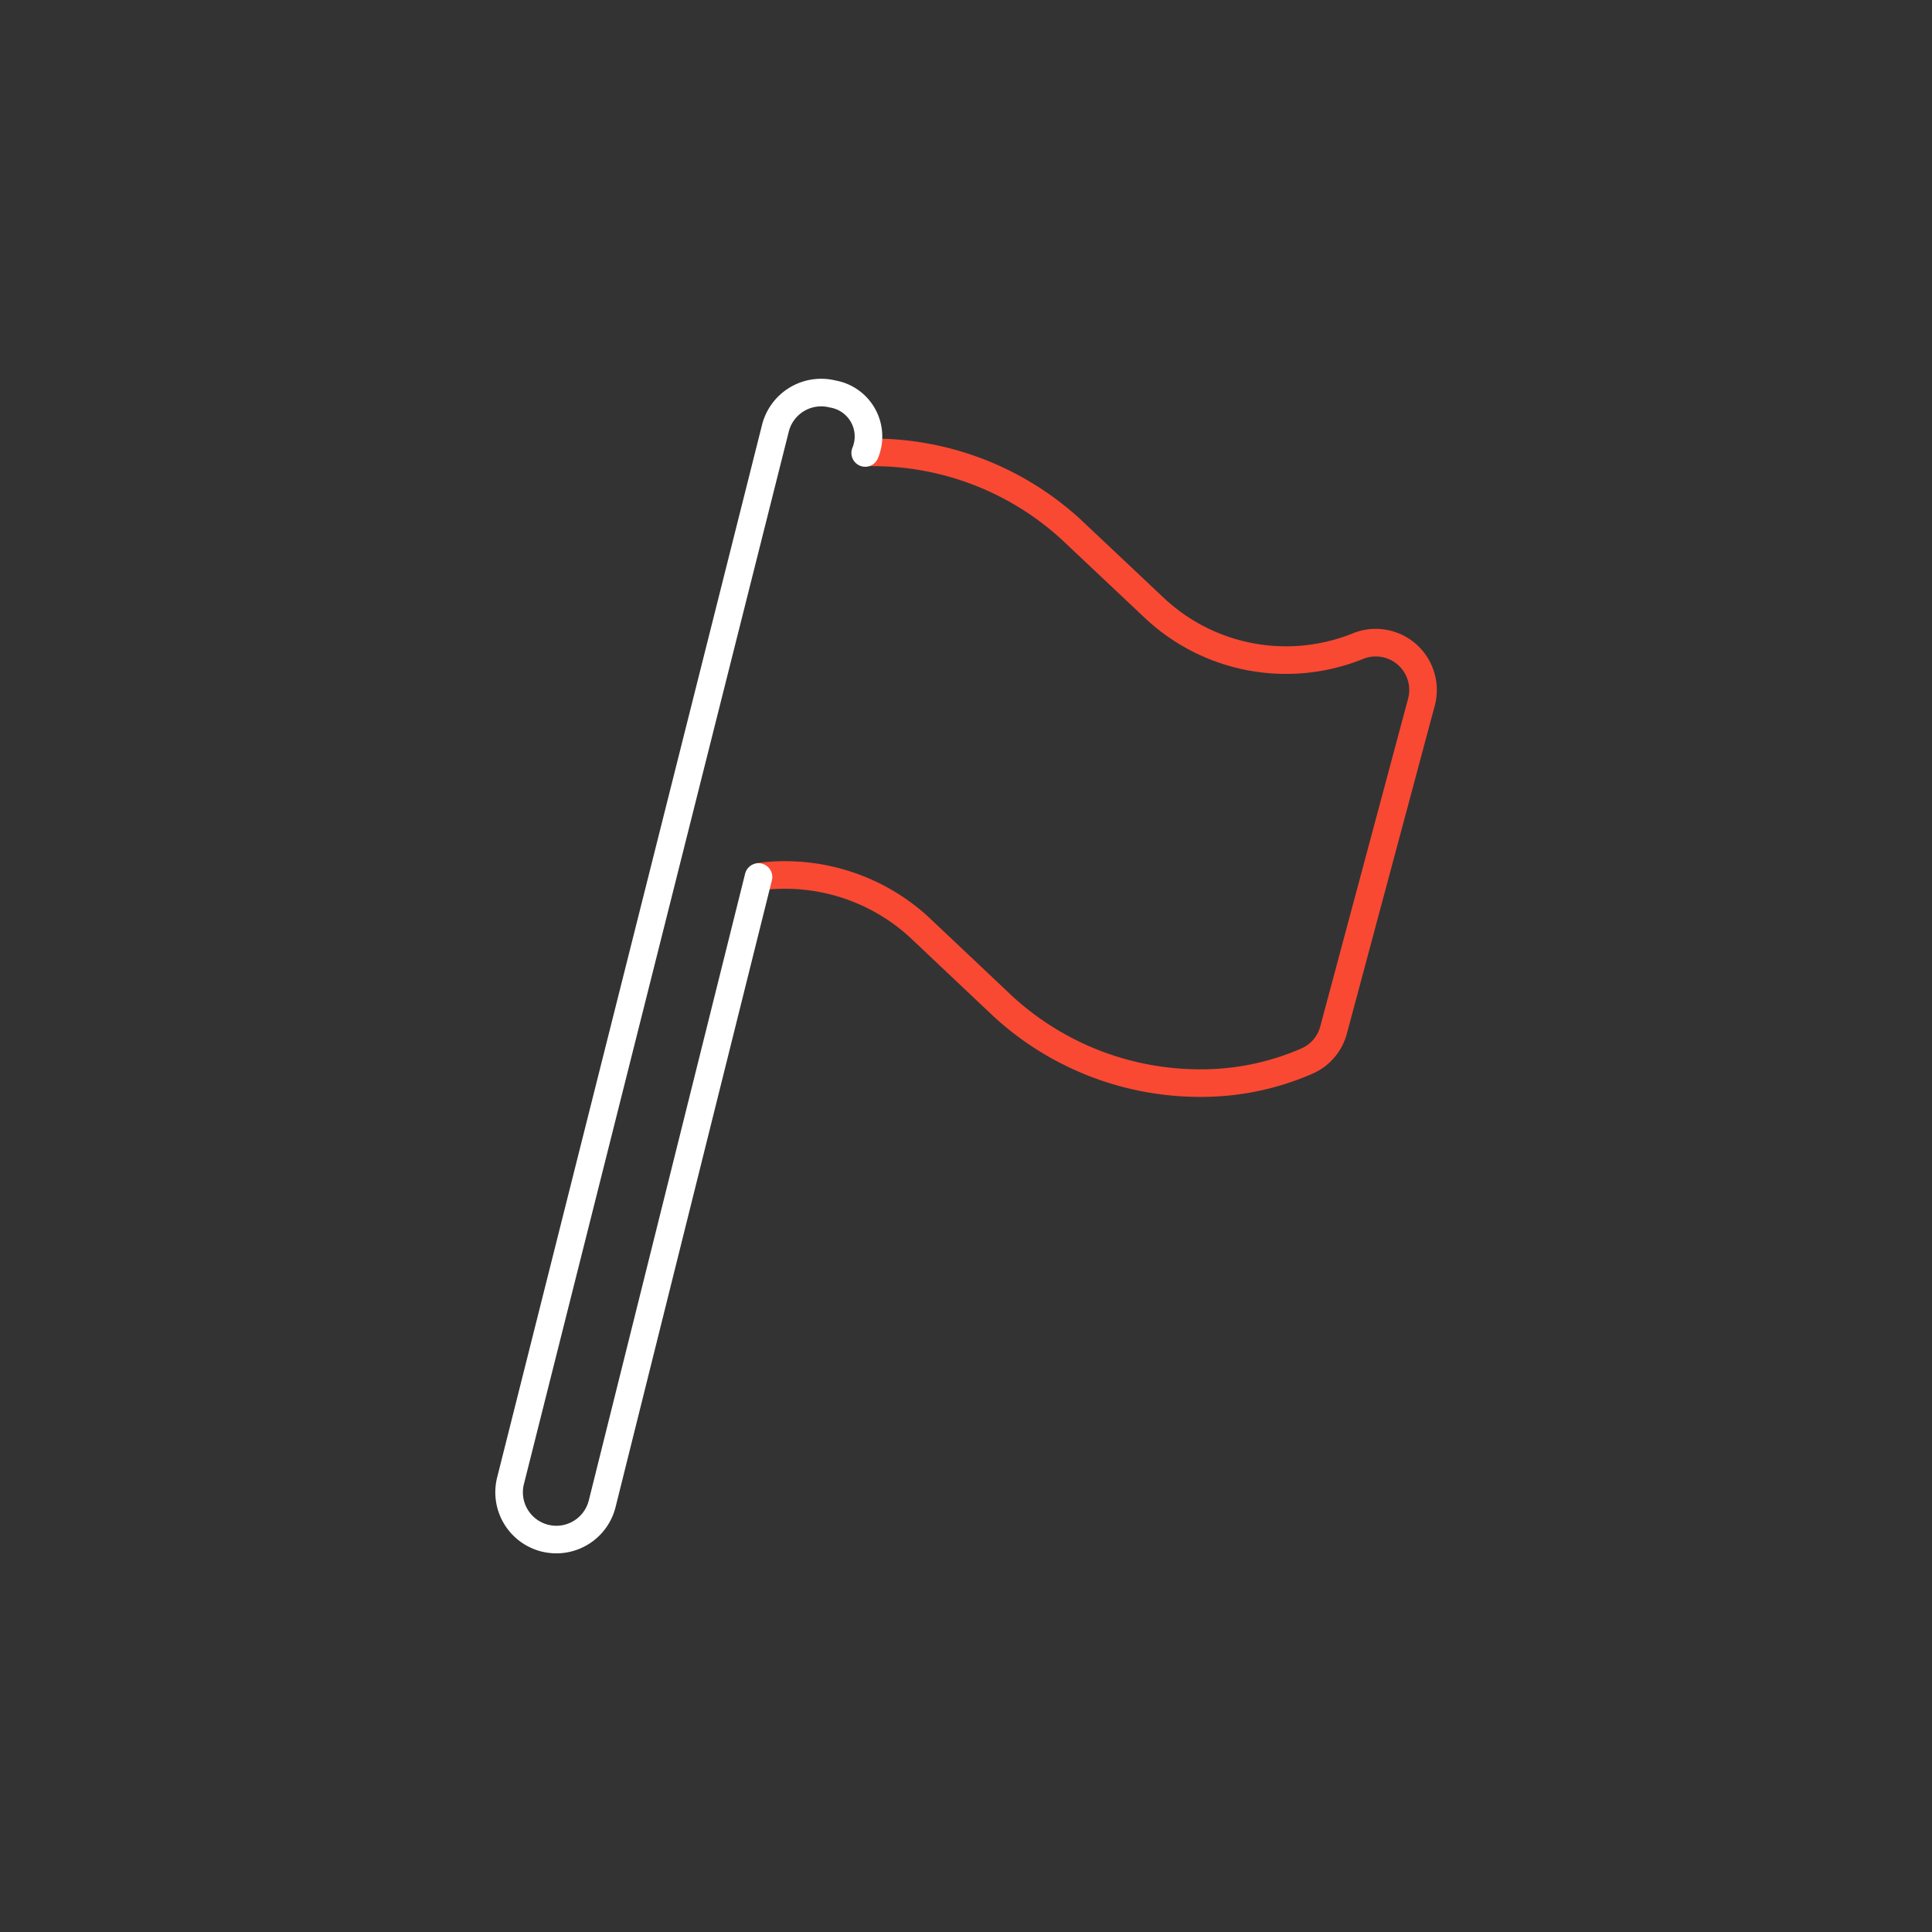 <svg id="Group_653" data-name="Group 653" xmlns="http://www.w3.org/2000/svg" width="70.036" height="70.036" viewBox="0 0 70.036 70.036">
  <rect x="0" y="0" width="70.036" height="70.036" fill="#333333" stroke="none"/>
  <path id="Path_95" data-name="Path 95" d="M14.54,6.352a10.616,10.616,0,0,1,7.4,2.789l3.058,2.882a6.969,6.969,0,0,0,7.3,1.369A1.715,1.715,0,0,1,34.645,15.4L31.458,27.291a1.7,1.7,0,0,1-.961,1.123,9.555,9.555,0,0,1-3.874.8,10.555,10.555,0,0,1-7.166-2.8L16.4,23.526a7.2,7.2,0,0,0-5.73-1.8" transform="translate(16.884 10.049)" fill="none" stroke="#f94933" stroke-linecap="round" stroke-miterlimit="10" stroke-width="1"/>
  <path id="Path_96" data-name="Path 96" d="M16.188,23.072,10.522,45.79a1.715,1.715,0,0,1-1.661,1.3,1.822,1.822,0,0,1-.421-.052A1.715,1.715,0,0,1,7.2,44.954L16.8,6.808a1.712,1.712,0,0,1,2.081-1.245A1.562,1.562,0,0,1,20.056,7.7" transform="translate(11.308 8.72)" fill="none" stroke="#fff" stroke-linecap="round" stroke-miterlimit="10" stroke-width="1"/>
  <rect id="Rectangle_89" data-name="Rectangle 89" width="70.036" height="70.036" fill="none"/>
</svg>
